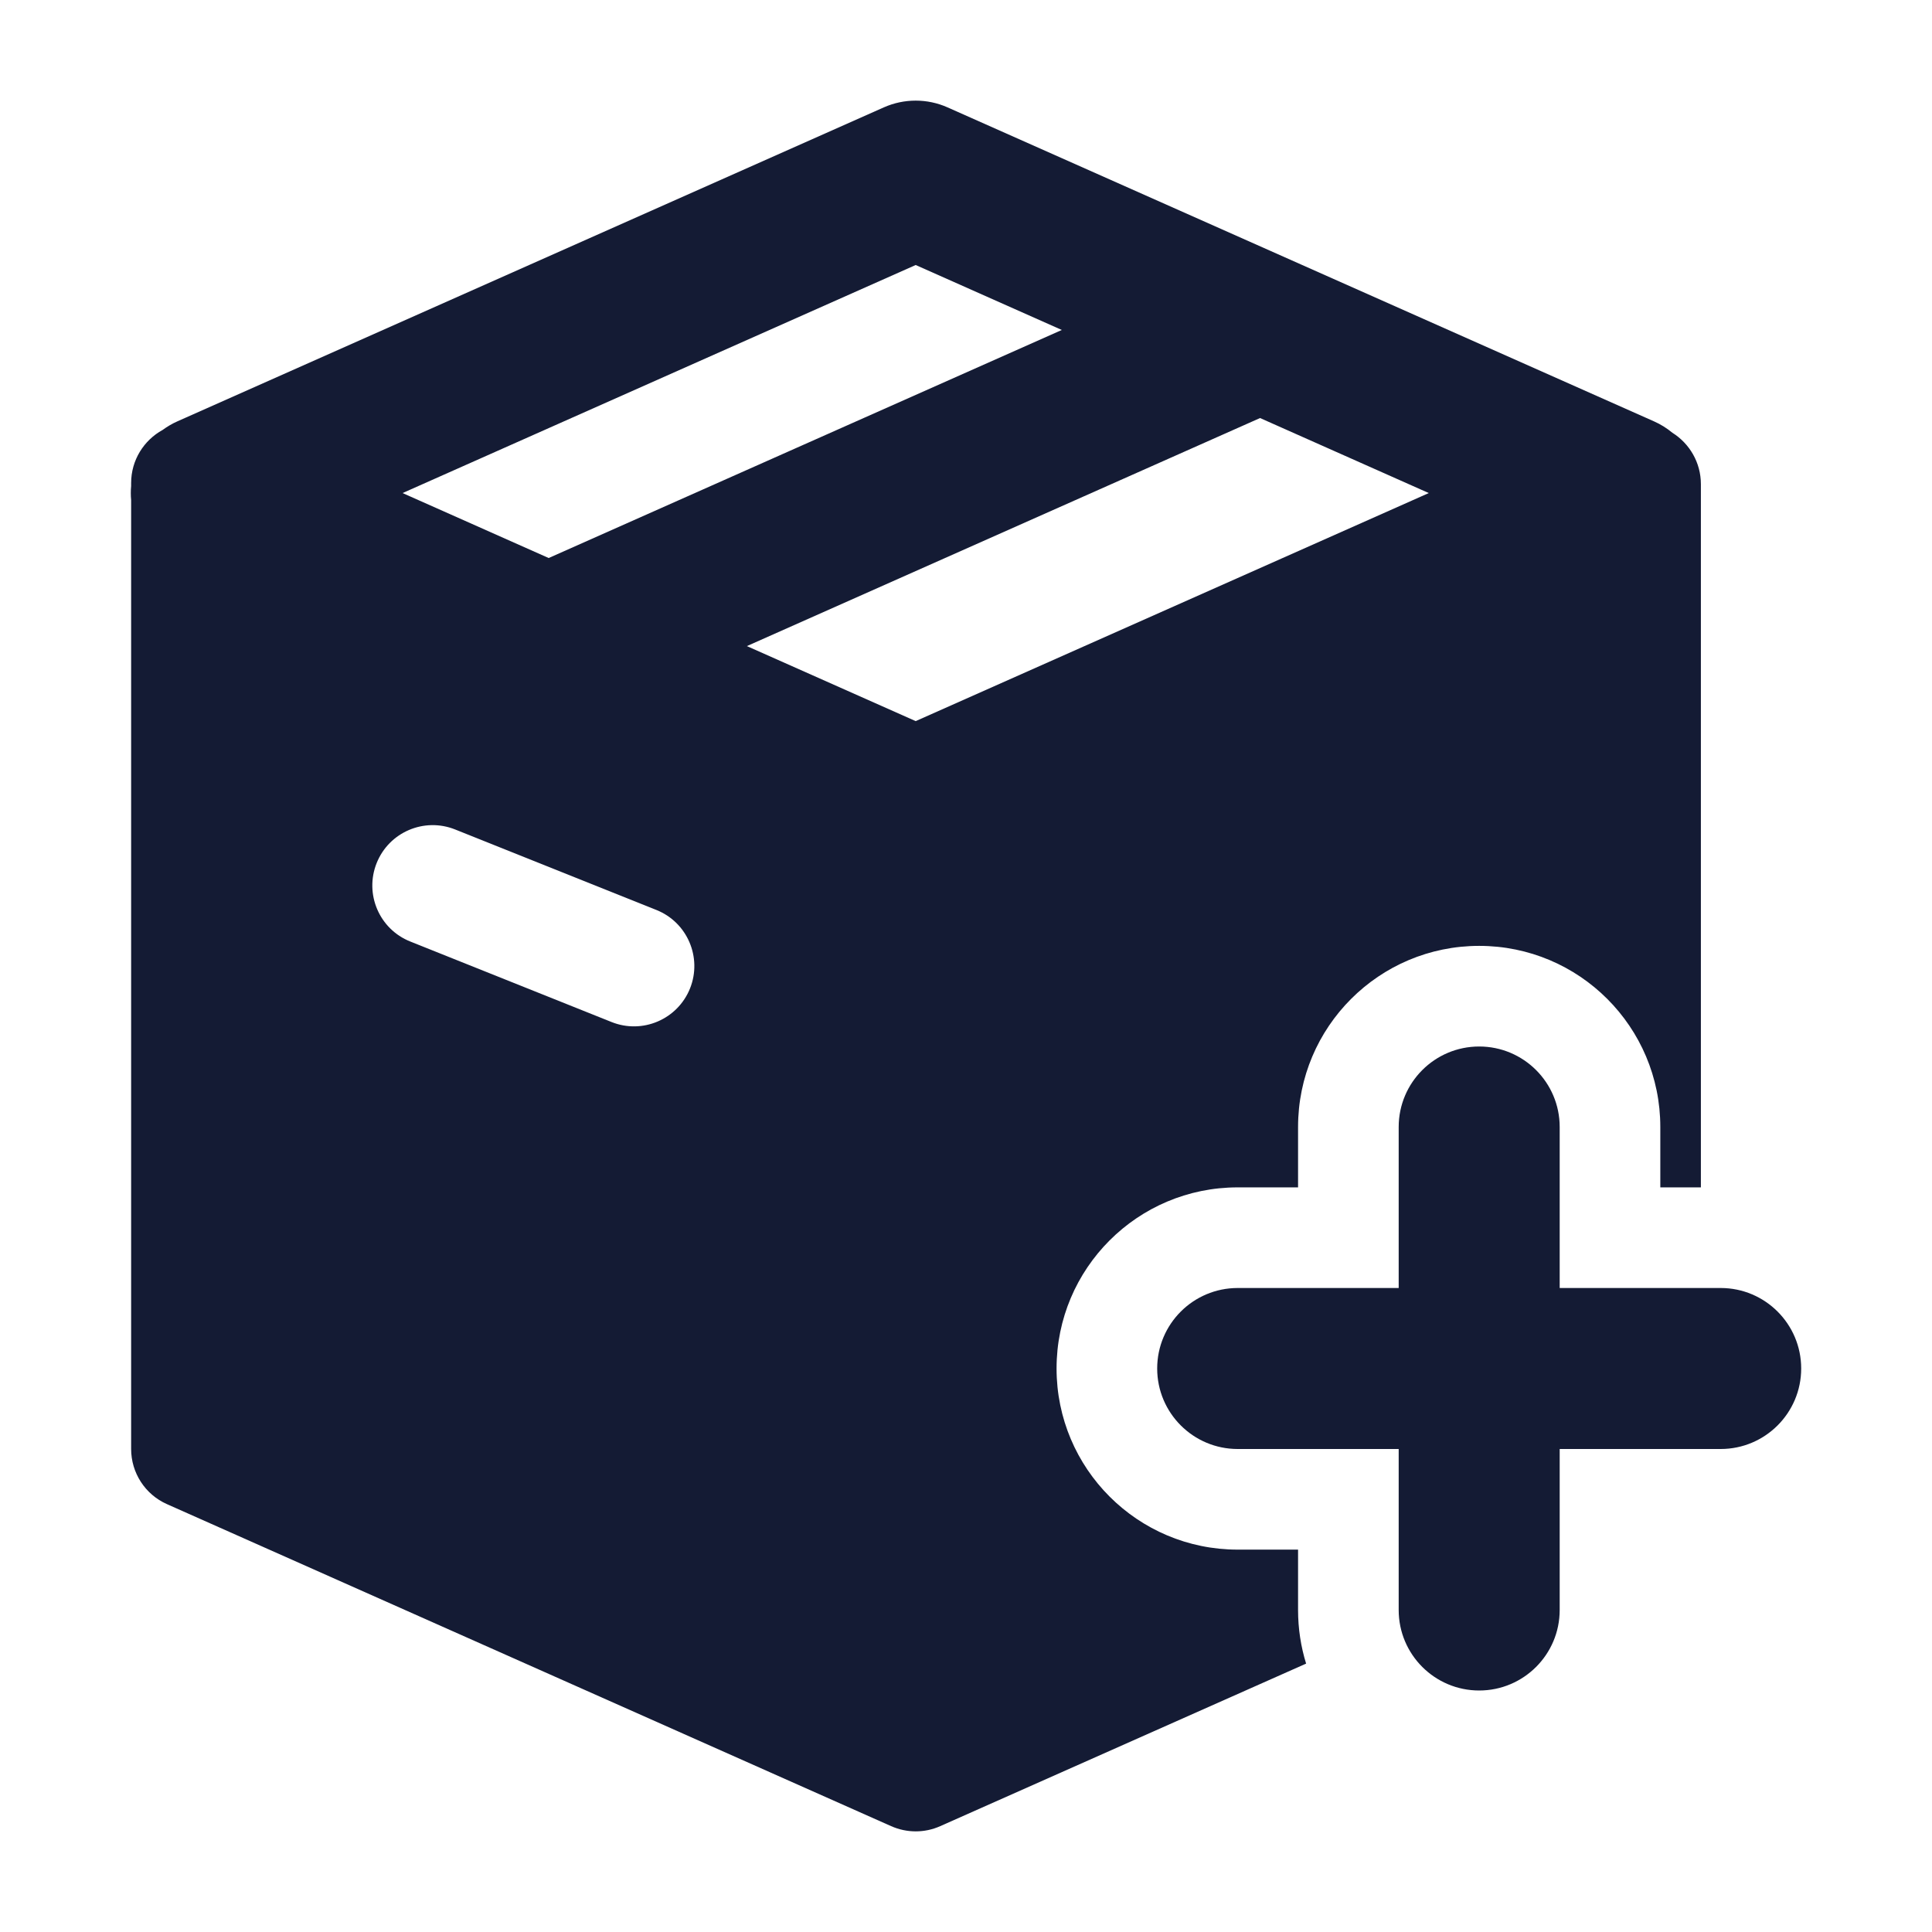 <svg width="24" height="24" viewBox="0 0 24 24" fill="none" xmlns="http://www.w3.org/2000/svg">
<path fill-rule="evenodd" clip-rule="evenodd" d="M10.979 1.334C11.231 1.222 11.519 1.222 11.771 1.334L20.546 5.234C20.63 5.271 20.706 5.319 20.775 5.376C20.987 5.509 21.129 5.745 21.129 6.014V14.75H20.625V14C20.625 12.757 19.618 11.75 18.375 11.75C17.132 11.75 16.125 12.757 16.125 14V14.75H15.375C14.132 14.75 13.125 15.757 13.125 17C13.125 18.243 14.132 19.25 15.375 19.25H16.125V20C16.125 20.232 16.16 20.456 16.225 20.666L11.68 22.685C11.486 22.772 11.264 22.771 11.07 22.685L2.074 18.685C1.803 18.565 1.629 18.296 1.629 18V6.212C1.626 6.184 1.625 6.154 1.625 6.125C1.625 6.096 1.626 6.066 1.629 6.038V6C1.629 5.716 1.787 5.469 2.02 5.341C2.076 5.3 2.138 5.263 2.204 5.234L10.979 1.334ZM5.001 6.125L6.816 6.932L13.19 4.099L11.375 3.292L5.001 6.125ZM11.375 8.958L9.278 8.026L15.653 5.193L17.749 6.125L11.375 8.958ZM4.679 10.721C4.833 10.337 5.269 10.15 5.654 10.304L8.154 11.304C8.538 11.457 8.725 11.894 8.572 12.278C8.418 12.663 7.981 12.85 7.597 12.696L5.097 11.696C4.712 11.543 4.525 11.106 4.679 10.721ZM19.375 14C19.375 13.448 18.927 13 18.375 13C17.823 13 17.375 13.448 17.375 14V16H15.375C14.823 16 14.375 16.448 14.375 17C14.375 17.552 14.823 18 15.375 18H17.375V20C17.375 20.552 17.823 21 18.375 21C18.927 21 19.375 20.552 19.375 20V18H21.375C21.927 18 22.375 17.552 22.375 17C22.375 16.448 21.927 16 21.375 16H19.375V14Z" fill="#141B34"/>
</svg>
